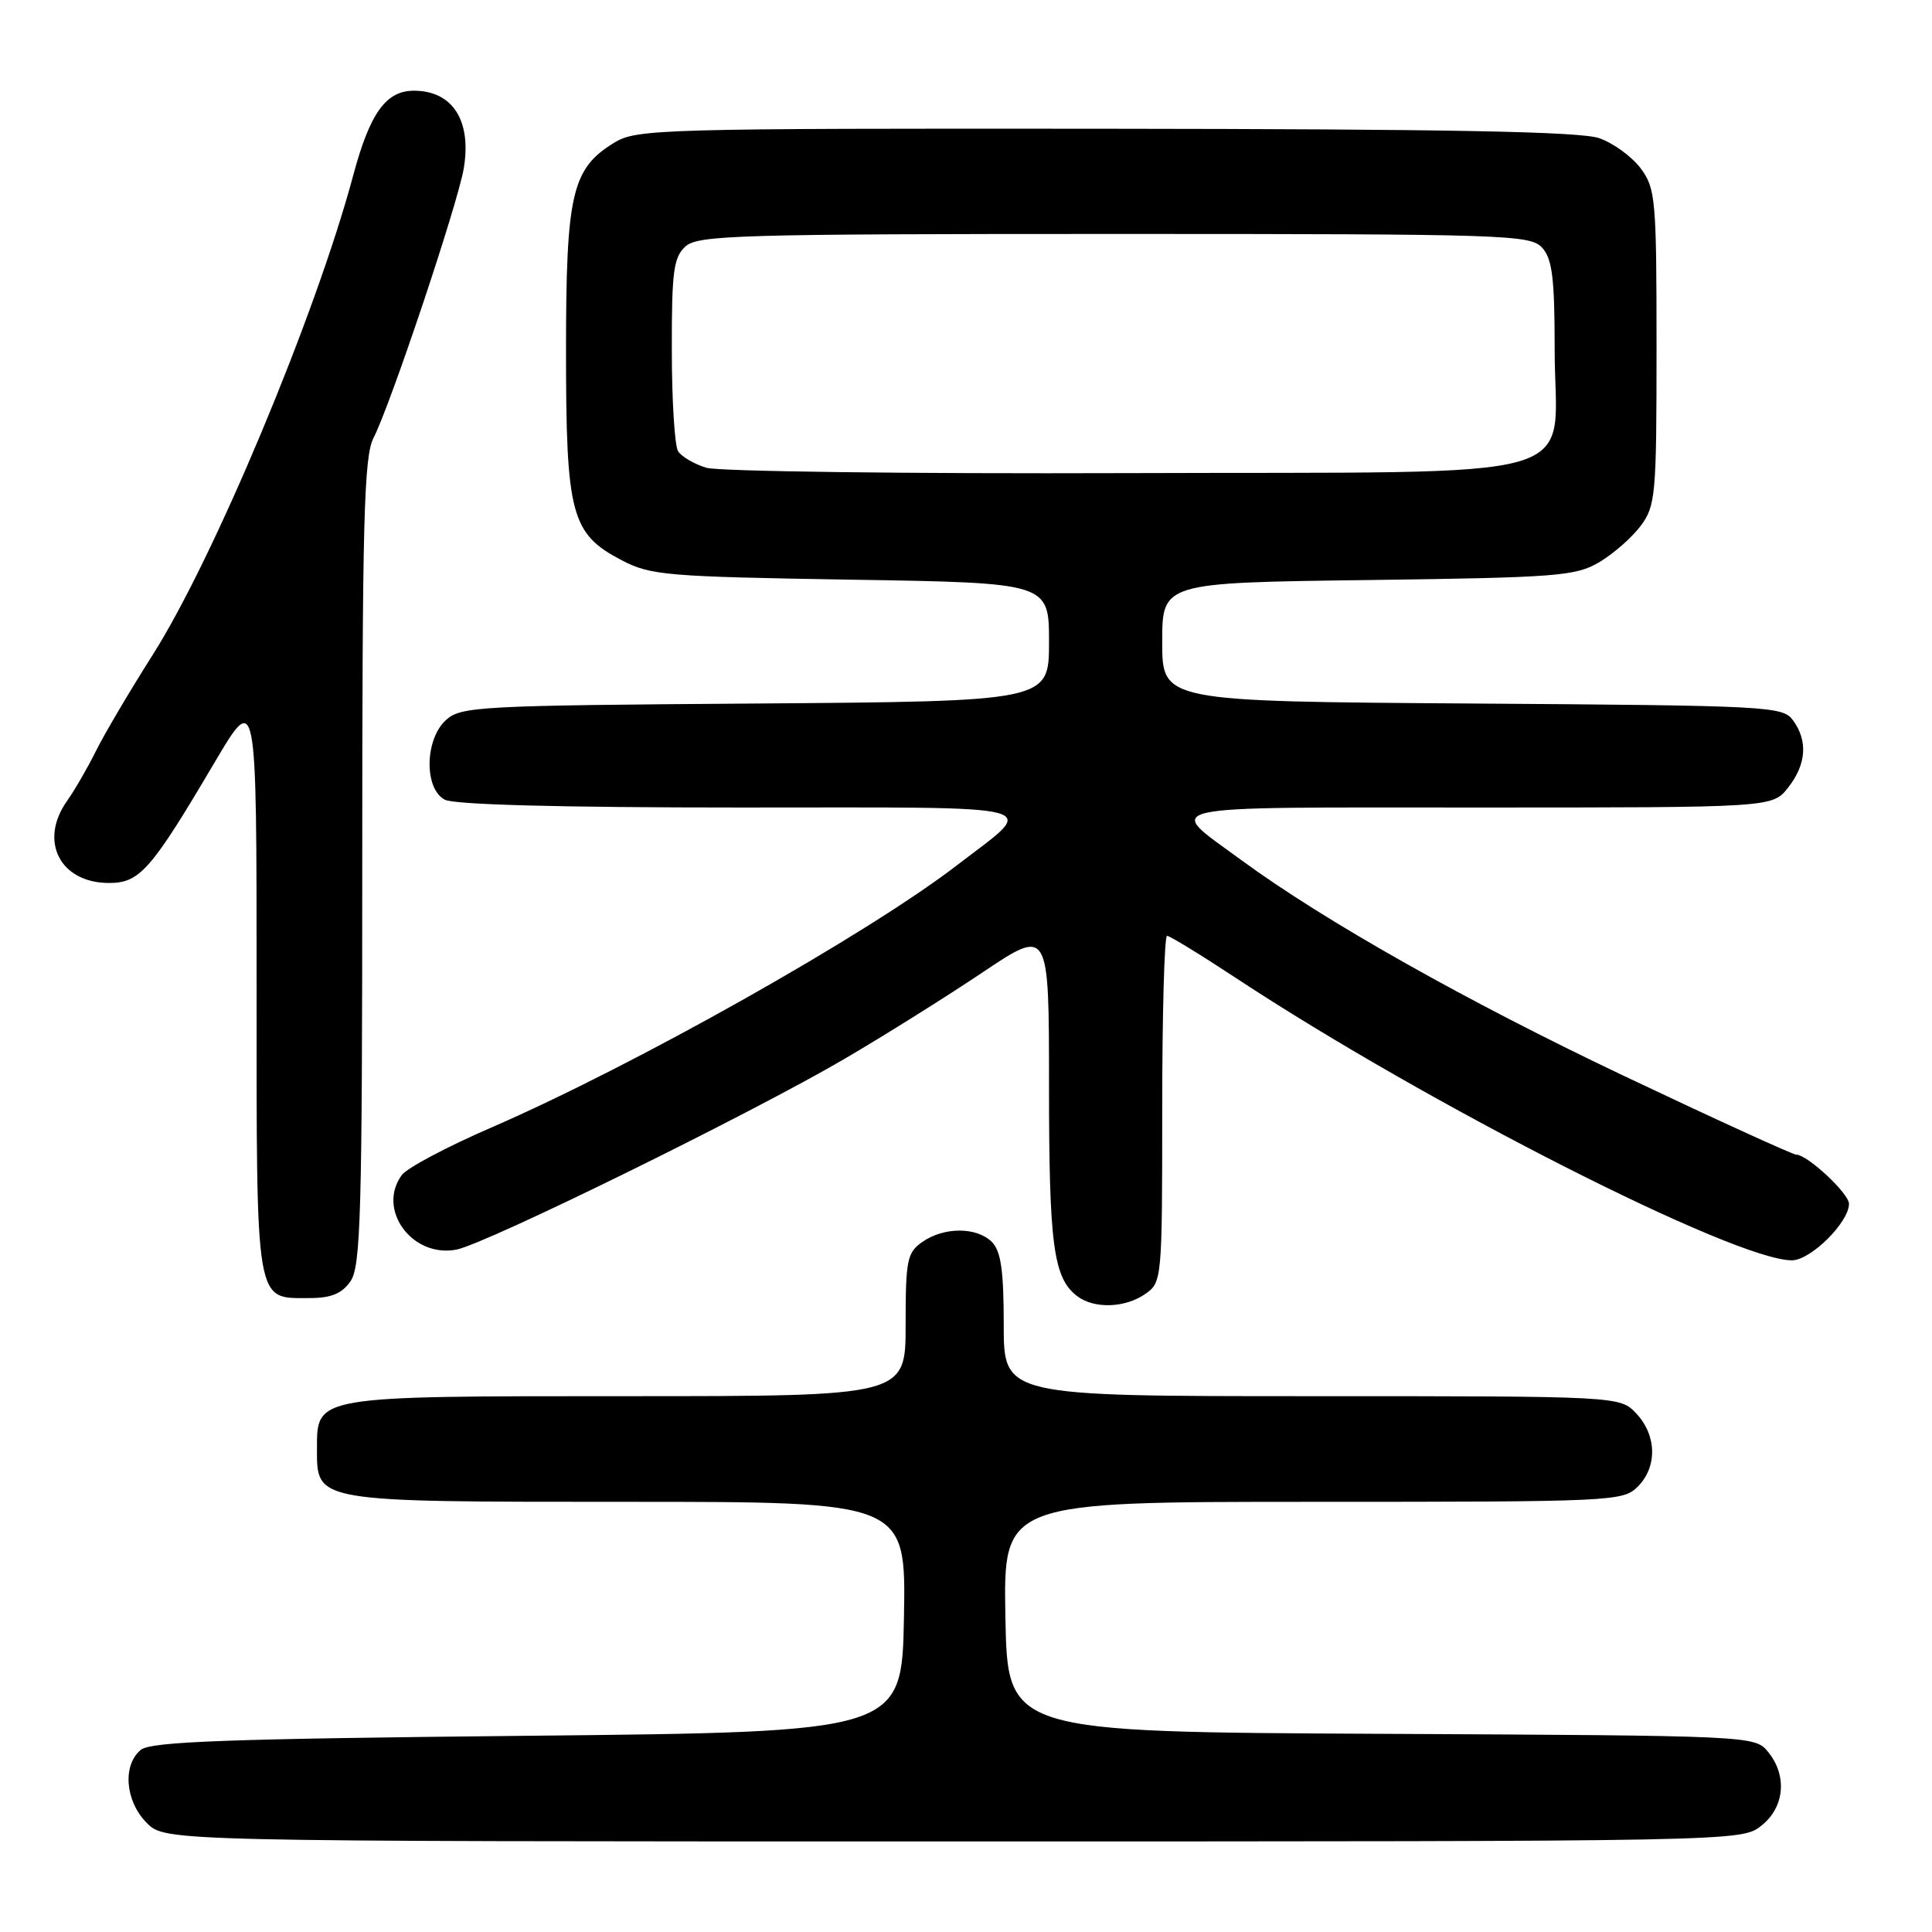 <?xml version="1.0" encoding="UTF-8" standalone="no"?>
<!DOCTYPE svg PUBLIC "-//W3C//DTD SVG 1.1//EN" "http://www.w3.org/Graphics/SVG/1.1/DTD/svg11.dtd" >
<svg xmlns="http://www.w3.org/2000/svg" xmlns:xlink="http://www.w3.org/1999/xlink" version="1.1" viewBox="0 0 256 256">
 <g >
 <path fill="currentColor"
d=" M 233.37 241.93 C 236.48 239.48 236.86 235.26 234.25 232.10 C 232.52 230.00 232.06 229.98 183.00 229.74 C 133.50 229.50 133.50 229.50 133.22 214.25 C 132.95 199.00 132.95 199.00 173.97 199.00 C 213.67 199.00 215.06 198.94 217.00 197.00 C 219.62 194.38 219.54 190.21 216.83 187.31 C 214.65 185.00 214.65 185.00 173.83 185.00 C 133.00 185.00 133.00 185.00 133.00 175.57 C 133.00 168.33 132.63 165.78 131.43 164.57 C 129.42 162.56 125.08 162.56 122.22 164.56 C 120.19 165.98 120.00 166.93 120.00 175.56 C 120.00 185.00 120.00 185.00 83.22 185.00 C 41.57 185.00 42.00 184.93 42.00 192.00 C 42.00 199.07 41.56 199.00 83.25 199.00 C 120.05 199.00 120.05 199.00 119.78 214.25 C 119.50 229.50 119.50 229.50 69.90 230.00 C 29.89 230.40 19.99 230.77 18.65 231.87 C 16.20 233.91 16.59 238.68 19.45 241.55 C 21.91 244.00 21.91 244.00 126.32 244.00 C 230.43 244.00 230.74 243.99 233.37 241.93 Z  M 151.78 171.44 C 153.96 169.91 154.00 169.52 154.00 146.94 C 154.00 134.32 154.29 124.00 154.64 124.00 C 154.99 124.00 159.13 126.53 163.83 129.63 C 189.22 146.36 229.89 167.00 237.43 167.00 C 239.92 167.00 245.00 161.97 245.00 159.51 C 245.00 158.14 239.49 153.00 238.02 153.00 C 237.56 153.00 227.32 148.32 215.26 142.60 C 194.41 132.71 175.46 122.02 164.50 113.98 C 154.31 106.50 152.05 107.00 195.80 107.00 C 234.85 107.00 234.85 107.00 236.93 104.37 C 239.35 101.29 239.58 98.17 237.58 95.44 C 236.22 93.58 234.42 93.49 195.08 93.22 C 154.00 92.94 154.00 92.94 154.00 85.07 C 154.00 77.21 154.00 77.21 181.25 76.86 C 206.33 76.53 208.77 76.34 211.90 74.50 C 213.76 73.40 216.24 71.23 217.40 69.68 C 219.38 67.02 219.50 65.63 219.50 46.00 C 219.50 26.40 219.37 24.97 217.41 22.32 C 216.25 20.77 213.78 18.96 211.91 18.31 C 209.41 17.43 191.85 17.10 146.50 17.06 C 87.55 17.01 84.35 17.10 81.42 18.89 C 75.77 22.33 75.00 25.63 75.00 46.50 C 75.00 68.22 75.67 70.74 82.39 74.24 C 86.21 76.24 88.32 76.41 112.75 76.81 C 139.00 77.23 139.00 77.23 139.00 85.08 C 139.00 92.93 139.00 92.93 100.10 93.22 C 63.48 93.48 61.08 93.61 59.10 95.40 C 56.28 97.96 56.17 104.49 58.93 105.96 C 60.17 106.63 74.33 107.00 98.06 107.00 C 139.96 107.00 137.57 106.36 126.83 114.63 C 114.85 123.85 84.05 141.19 65.00 149.45 C 59.22 151.95 53.94 154.76 53.25 155.69 C 49.88 160.25 54.61 166.71 60.48 165.58 C 64.41 164.82 99.58 147.53 111.91 140.30 C 117.19 137.21 125.44 132.04 130.25 128.81 C 139.00 122.95 139.00 122.95 139.00 143.91 C 139.00 165.00 139.58 169.36 142.74 171.75 C 144.99 173.46 149.10 173.32 151.78 171.44 Z  M 46.44 169.78 C 47.80 167.83 48.00 160.87 48.00 114.23 C 48.00 69.01 48.23 60.46 49.49 58.03 C 51.73 53.69 60.64 27.08 61.45 22.32 C 62.51 16.01 59.99 12.05 54.90 12.02 C 51.16 11.99 49.03 14.94 46.81 23.21 C 41.88 41.64 28.34 74.02 20.21 86.81 C 17.18 91.59 13.80 97.30 12.72 99.50 C 11.63 101.70 9.90 104.69 8.87 106.15 C 5.12 111.47 7.97 117.00 14.45 117.00 C 18.52 117.00 20.01 115.30 28.42 101.05 C 34.00 91.60 34.00 91.60 34.00 130.23 C 34.00 173.44 33.76 172.00 41.01 172.00 C 43.88 172.00 45.29 171.42 46.44 169.78 Z  M 93.59 61.98 C 91.98 61.49 90.30 60.50 89.85 59.79 C 89.40 59.08 89.02 53.06 89.02 46.40 C 89.00 35.95 89.25 34.09 90.83 32.65 C 92.48 31.16 97.88 31.00 147.67 31.00 C 199.70 31.00 202.78 31.10 204.35 32.83 C 205.68 34.31 206.00 36.86 206.00 46.22 C 206.00 64.28 212.23 62.46 149.34 62.69 C 120.28 62.79 95.19 62.47 93.59 61.98 Z "/>
</g>
</svg>